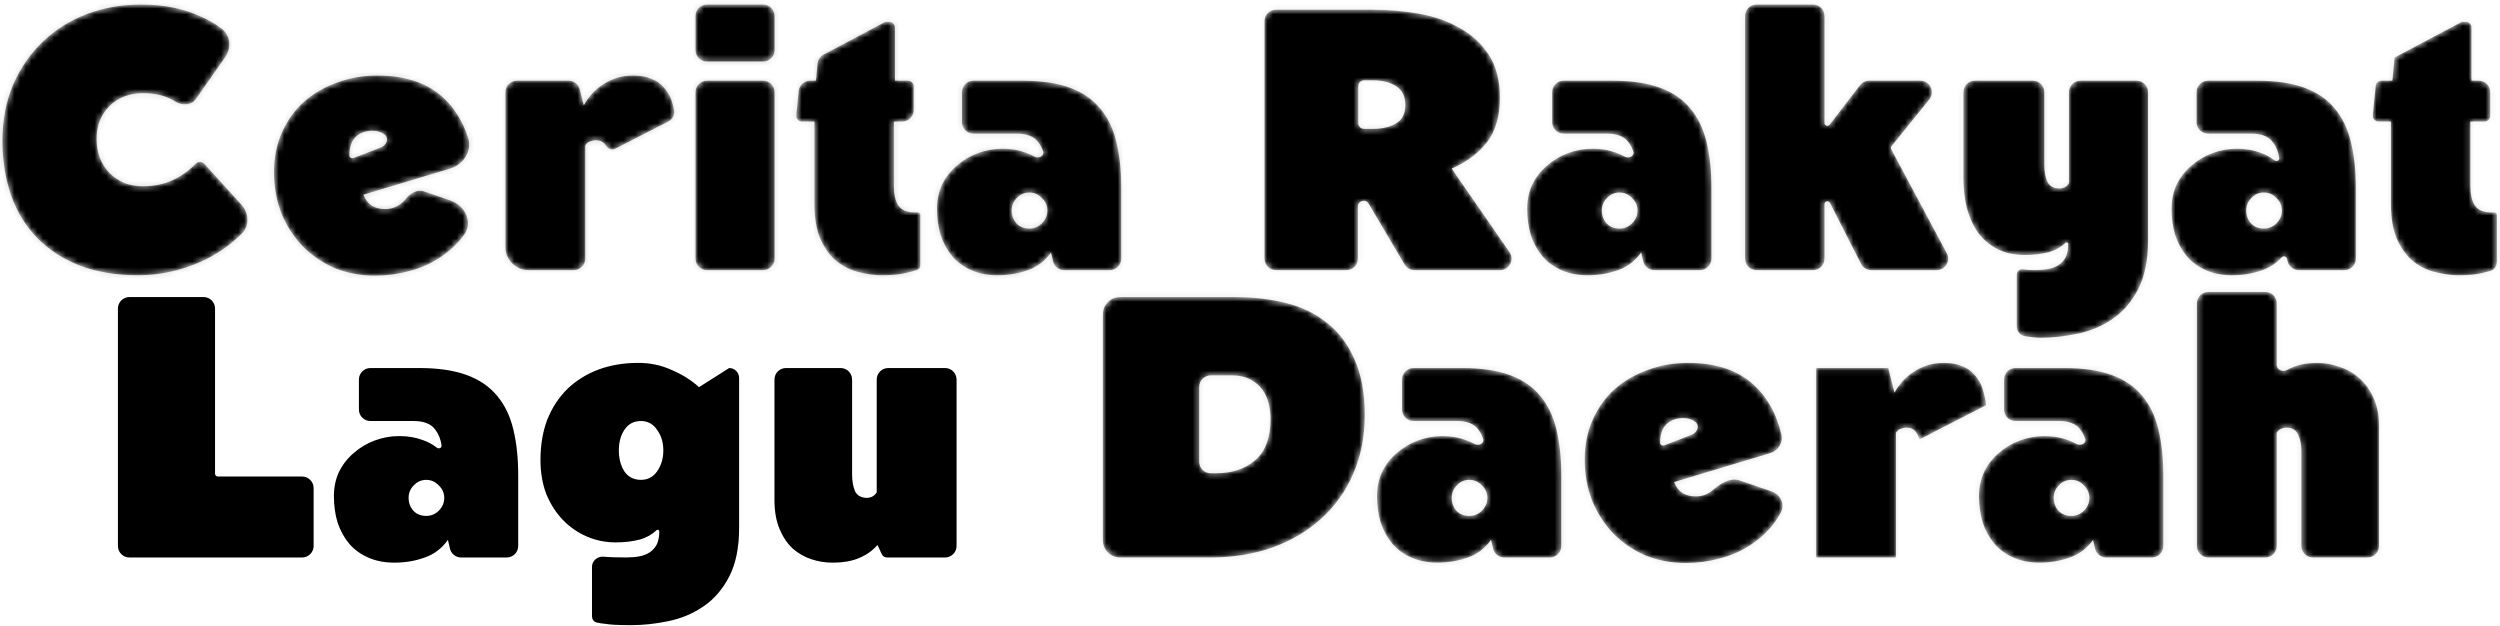 <svg width="435" height="109" viewBox="0 0 435 109" fill="none" xmlns="http://www.w3.org/2000/svg">
<g clip-path="url(#clip0_83_12078)">
<mask id="path-1-inside-1_83_12078" fill="white">
<path d="M42.023 35.631C43.35 37.091 43.438 39.327 42.025 40.704C39.903 42.773 37.556 44.381 34.984 45.528C31.443 47.107 27.795 47.896 24.04 47.896C20.243 47.896 16.872 47.341 13.928 46.232C10.984 45.08 8.51 43.48 6.504 41.432C4.499 39.384 2.984 36.931 1.96 34.072C0.936 31.171 0.424 27.992 0.424 24.536C0.424 20.909 1.043 17.645 2.28 14.744C3.56 11.8 5.288 9.304 7.464 7.256C9.64 5.165 12.179 3.565 15.08 2.456C18.024 1.347 21.16 0.792 24.488 0.792C26.707 0.792 28.67 0.984 30.376 1.368C32.126 1.752 33.662 2.264 34.984 2.904C36.35 3.501 37.523 4.184 38.504 4.952C38.554 4.991 38.603 5.029 38.652 5.068C40.139 6.247 40.283 8.372 39.195 9.926L34.067 17.253C33.306 18.339 31.69 18.396 30.564 17.696C30.226 17.486 29.865 17.291 29.48 17.112C28.2 16.515 26.643 16.216 24.808 16.216C23.656 16.216 22.59 16.408 21.608 16.792C20.627 17.176 19.774 17.731 19.048 18.456C18.366 19.139 17.811 19.971 17.384 20.952C17 21.933 16.808 23 16.808 24.152C16.808 25.347 17 26.456 17.384 27.48C17.768 28.461 18.323 29.336 19.048 30.104C19.774 30.829 20.627 31.405 21.608 31.832C22.59 32.216 23.699 32.408 24.936 32.408C28.458 32.408 31.488 31.109 34.027 28.512C34.448 28.081 35.151 28.067 35.557 28.514L42.023 35.631ZM63.226 33.88C63.568 34.733 64.058 35.373 64.698 35.8C65.381 36.184 66.149 36.376 67.002 36.376C68.112 36.376 69.093 36.013 69.946 35.288C70.193 35.079 70.412 34.853 70.605 34.612C71.365 33.662 72.574 32.888 73.724 33.282L78.312 34.855C80.883 35.736 82.359 38.593 80.783 40.808C80.632 41.02 80.476 41.228 80.314 41.432C79.162 42.84 77.797 44.035 76.218 45.016C74.682 45.997 72.976 46.723 71.098 47.192C69.221 47.704 67.28 47.96 65.274 47.96C62.714 47.96 60.346 47.512 58.17 46.616C56.037 45.677 54.181 44.397 52.602 42.776C51.066 41.155 49.85 39.256 48.954 37.08C48.101 34.861 47.674 32.493 47.674 29.976C47.674 27.416 48.144 25.091 49.082 23C50.021 20.909 51.301 19.139 52.922 17.688C54.586 16.237 56.506 15.128 58.682 14.36C60.858 13.549 63.184 13.144 65.658 13.144C70.565 13.144 74.405 14.445 77.178 17.048C79.116 18.839 80.538 21.144 81.445 23.964C82.197 26.302 80.633 28.64 78.282 29.348L63.226 33.88ZM66.269 25.654C67.29 25.257 67.775 24.008 66.874 23.384V23.384C66.32 22.957 65.637 22.744 64.826 22.744C63.632 22.744 62.65 23.107 61.882 23.832C61.157 24.557 60.794 25.624 60.794 27.032V27.032C60.794 27.441 61.214 27.622 61.595 27.474L66.269 25.654ZM91.948 47C89.739 47 87.948 45.209 87.948 43V16.04C87.948 14.935 88.844 14.04 89.948 14.04H98.937C99.852 14.04 100.65 14.661 100.875 15.548L101.581 18.328C102.477 16.707 103.671 15.448 105.165 14.552C106.658 13.613 108.322 13.144 110.157 13.144C111.437 13.144 112.503 13.336 113.357 13.72C114.253 14.061 114.978 14.573 115.533 15.256C116.13 15.896 116.578 16.664 116.877 17.56C117.042 18.057 117.182 18.581 117.295 19.131C117.464 19.95 117.023 20.758 116.279 21.14L107.016 25.899C106.455 26.188 105.786 25.875 105.441 25.347C105.356 25.217 105.264 25.096 105.165 24.984C104.823 24.6 104.333 24.408 103.693 24.408C103.351 24.408 103.01 24.472 102.669 24.6C102.327 24.728 102.05 24.963 101.837 25.304V45C101.837 46.105 100.941 47 99.837 47H91.948ZM123.017 47C121.912 47 121.017 46.105 121.017 45V16.04C121.017 14.935 121.912 14.04 123.017 14.04H132.777C133.881 14.04 134.777 14.935 134.777 16.04V45C134.777 46.105 133.881 47 132.777 47H123.017ZM123.017 10.712C121.912 10.712 121.017 9.817 121.017 8.712V2.792C121.017 1.687 121.912 0.792 123.017 0.792H132.777C133.881 0.792 134.777 1.687 134.777 2.792V8.712C134.777 9.817 133.881 10.712 132.777 10.712H123.017ZM160.14 46.114C160.14 46.465 159.956 46.794 159.629 46.924C159.19 47.099 158.592 47.273 157.836 47.448C156.726 47.747 155.276 47.896 153.484 47.896C152.246 47.896 150.945 47.725 149.58 47.384C148.214 47.085 146.934 46.488 145.74 45.592C144.588 44.696 143.628 43.437 142.86 41.816C142.092 40.195 141.708 38.061 141.708 35.416V21.144H139.548C138.957 21.144 138.494 20.634 138.553 20.045L138.969 15.843C139.071 14.82 139.931 14.04 140.959 14.04H141.964L142.246 11.081C142.309 10.411 142.706 9.818 143.3 9.503L154.06 3.8H154.724C155.276 3.8 155.724 4.248 155.724 4.8V14.04H157.988C158.54 14.04 158.988 14.488 158.988 15.04V19.144C158.988 20.249 158.092 21.144 156.988 21.144H155.532V32.344C155.532 33.795 155.788 34.925 156.3 35.736C156.854 36.547 157.793 36.952 159.116 36.952C159.286 36.952 159.457 36.952 159.628 36.952V36.952C159.891 36.952 160.14 37.142 160.14 37.405V46.114ZM185.176 47C184.244 47 183.435 46.356 183.227 45.447L182.879 43.928C181.812 45.421 180.468 46.445 178.847 47C177.226 47.597 175.455 47.896 173.535 47.896C171.828 47.896 170.314 47.597 168.991 47C167.711 46.445 166.623 45.656 165.727 44.632C164.831 43.565 164.148 42.328 163.679 40.92C163.252 39.512 163.039 37.976 163.039 36.312C163.039 34.776 163.338 33.368 163.935 32.088C164.575 30.808 165.428 29.72 166.495 28.824C167.562 27.885 168.778 27.16 170.143 26.648C171.508 26.136 172.938 25.88 174.431 25.88C175.924 25.88 177.29 26.115 178.527 26.584C179.02 26.754 179.494 26.969 179.947 27.227C180.721 27.669 181.782 27.163 181.498 26.318C181.309 25.755 181.043 25.246 180.703 24.792C179.978 23.768 178.719 23.256 176.927 23.256H169.391C168.286 23.256 167.391 22.361 167.391 21.256V16.04C167.391 14.935 168.286 14.04 169.391 14.04H177.887C181.172 14.04 183.924 14.445 186.143 15.256C188.362 16.067 190.132 17.283 191.455 18.904C192.778 20.483 193.716 22.445 194.271 24.792C194.826 27.096 195.103 29.741 195.103 32.728V45C195.103 46.105 194.207 47 193.103 47H185.176ZM176.031 36.632C176.031 37.485 176.308 38.232 176.863 38.872C177.418 39.469 178.164 39.768 179.103 39.768C179.956 39.768 180.682 39.469 181.279 38.872C181.919 38.232 182.239 37.485 182.239 36.632C182.239 35.779 181.919 35.053 181.279 34.456C180.682 33.816 179.956 33.496 179.103 33.496C178.25 33.496 177.524 33.816 176.927 34.456C176.33 35.053 176.031 35.779 176.031 36.632Z"/>
</mask>
<path d="M42.023 35.631C43.35 37.091 43.438 39.327 42.025 40.704C39.903 42.773 37.556 44.381 34.984 45.528C31.443 47.107 27.795 47.896 24.04 47.896C20.243 47.896 16.872 47.341 13.928 46.232C10.984 45.08 8.51 43.48 6.504 41.432C4.499 39.384 2.984 36.931 1.96 34.072C0.936 31.171 0.424 27.992 0.424 24.536C0.424 20.909 1.043 17.645 2.28 14.744C3.56 11.8 5.288 9.304 7.464 7.256C9.64 5.165 12.179 3.565 15.08 2.456C18.024 1.347 21.16 0.792 24.488 0.792C26.707 0.792 28.67 0.984 30.376 1.368C32.126 1.752 33.662 2.264 34.984 2.904C36.35 3.501 37.523 4.184 38.504 4.952C38.554 4.991 38.603 5.029 38.652 5.068C40.139 6.247 40.283 8.372 39.195 9.926L34.067 17.253C33.306 18.339 31.69 18.396 30.564 17.696C30.226 17.486 29.865 17.291 29.48 17.112C28.2 16.515 26.643 16.216 24.808 16.216C23.656 16.216 22.59 16.408 21.608 16.792C20.627 17.176 19.774 17.731 19.048 18.456C18.366 19.139 17.811 19.971 17.384 20.952C17 21.933 16.808 23 16.808 24.152C16.808 25.347 17 26.456 17.384 27.48C17.768 28.461 18.323 29.336 19.048 30.104C19.774 30.829 20.627 31.405 21.608 31.832C22.59 32.216 23.699 32.408 24.936 32.408C28.458 32.408 31.488 31.109 34.027 28.512C34.448 28.081 35.151 28.067 35.557 28.514L42.023 35.631ZM63.226 33.88C63.568 34.733 64.058 35.373 64.698 35.8C65.381 36.184 66.149 36.376 67.002 36.376C68.112 36.376 69.093 36.013 69.946 35.288C70.193 35.079 70.412 34.853 70.605 34.612C71.365 33.662 72.574 32.888 73.724 33.282L78.312 34.855C80.883 35.736 82.359 38.593 80.783 40.808C80.632 41.02 80.476 41.228 80.314 41.432C79.162 42.84 77.797 44.035 76.218 45.016C74.682 45.997 72.976 46.723 71.098 47.192C69.221 47.704 67.28 47.96 65.274 47.96C62.714 47.96 60.346 47.512 58.17 46.616C56.037 45.677 54.181 44.397 52.602 42.776C51.066 41.155 49.85 39.256 48.954 37.08C48.101 34.861 47.674 32.493 47.674 29.976C47.674 27.416 48.144 25.091 49.082 23C50.021 20.909 51.301 19.139 52.922 17.688C54.586 16.237 56.506 15.128 58.682 14.36C60.858 13.549 63.184 13.144 65.658 13.144C70.565 13.144 74.405 14.445 77.178 17.048C79.116 18.839 80.538 21.144 81.445 23.964C82.197 26.302 80.633 28.64 78.282 29.348L63.226 33.88ZM66.269 25.654C67.29 25.257 67.775 24.008 66.874 23.384V23.384C66.32 22.957 65.637 22.744 64.826 22.744C63.632 22.744 62.65 23.107 61.882 23.832C61.157 24.557 60.794 25.624 60.794 27.032V27.032C60.794 27.441 61.214 27.622 61.595 27.474L66.269 25.654ZM91.948 47C89.739 47 87.948 45.209 87.948 43V16.04C87.948 14.935 88.844 14.04 89.948 14.04H98.937C99.852 14.04 100.65 14.661 100.875 15.548L101.581 18.328C102.477 16.707 103.671 15.448 105.165 14.552C106.658 13.613 108.322 13.144 110.157 13.144C111.437 13.144 112.503 13.336 113.357 13.72C114.253 14.061 114.978 14.573 115.533 15.256C116.13 15.896 116.578 16.664 116.877 17.56C117.042 18.057 117.182 18.581 117.295 19.131C117.464 19.95 117.023 20.758 116.279 21.14L107.016 25.899C106.455 26.188 105.786 25.875 105.441 25.347C105.356 25.217 105.264 25.096 105.165 24.984C104.823 24.6 104.333 24.408 103.693 24.408C103.351 24.408 103.01 24.472 102.669 24.6C102.327 24.728 102.05 24.963 101.837 25.304V45C101.837 46.105 100.941 47 99.837 47H91.948ZM123.017 47C121.912 47 121.017 46.105 121.017 45V16.04C121.017 14.935 121.912 14.04 123.017 14.04H132.777C133.881 14.04 134.777 14.935 134.777 16.04V45C134.777 46.105 133.881 47 132.777 47H123.017ZM123.017 10.712C121.912 10.712 121.017 9.817 121.017 8.712V2.792C121.017 1.687 121.912 0.792 123.017 0.792H132.777C133.881 0.792 134.777 1.687 134.777 2.792V8.712C134.777 9.817 133.881 10.712 132.777 10.712H123.017ZM160.14 46.114C160.14 46.465 159.956 46.794 159.629 46.924C159.19 47.099 158.592 47.273 157.836 47.448C156.726 47.747 155.276 47.896 153.484 47.896C152.246 47.896 150.945 47.725 149.58 47.384C148.214 47.085 146.934 46.488 145.74 45.592C144.588 44.696 143.628 43.437 142.86 41.816C142.092 40.195 141.708 38.061 141.708 35.416V21.144H139.548C138.957 21.144 138.494 20.634 138.553 20.045L138.969 15.843C139.071 14.82 139.931 14.04 140.959 14.04H141.964L142.246 11.081C142.309 10.411 142.706 9.818 143.3 9.503L154.06 3.8H154.724C155.276 3.8 155.724 4.248 155.724 4.8V14.04H157.988C158.54 14.04 158.988 14.488 158.988 15.04V19.144C158.988 20.249 158.092 21.144 156.988 21.144H155.532V32.344C155.532 33.795 155.788 34.925 156.3 35.736C156.854 36.547 157.793 36.952 159.116 36.952C159.286 36.952 159.457 36.952 159.628 36.952V36.952C159.891 36.952 160.14 37.142 160.14 37.405V46.114ZM185.176 47C184.244 47 183.435 46.356 183.227 45.447L182.879 43.928C181.812 45.421 180.468 46.445 178.847 47C177.226 47.597 175.455 47.896 173.535 47.896C171.828 47.896 170.314 47.597 168.991 47C167.711 46.445 166.623 45.656 165.727 44.632C164.831 43.565 164.148 42.328 163.679 40.92C163.252 39.512 163.039 37.976 163.039 36.312C163.039 34.776 163.338 33.368 163.935 32.088C164.575 30.808 165.428 29.72 166.495 28.824C167.562 27.885 168.778 27.16 170.143 26.648C171.508 26.136 172.938 25.88 174.431 25.88C175.924 25.88 177.29 26.115 178.527 26.584C179.02 26.754 179.494 26.969 179.947 27.227C180.721 27.669 181.782 27.163 181.498 26.318C181.309 25.755 181.043 25.246 180.703 24.792C179.978 23.768 178.719 23.256 176.927 23.256H169.391C168.286 23.256 167.391 22.361 167.391 21.256V16.04C167.391 14.935 168.286 14.04 169.391 14.04H177.887C181.172 14.04 183.924 14.445 186.143 15.256C188.362 16.067 190.132 17.283 191.455 18.904C192.778 20.483 193.716 22.445 194.271 24.792C194.826 27.096 195.103 29.741 195.103 32.728V45C195.103 46.105 194.207 47 193.103 47H185.176ZM176.031 36.632C176.031 37.485 176.308 38.232 176.863 38.872C177.418 39.469 178.164 39.768 179.103 39.768C179.956 39.768 180.682 39.469 181.279 38.872C181.919 38.232 182.239 37.485 182.239 36.632C182.239 35.779 181.919 35.053 181.279 34.456C180.682 33.816 179.956 33.496 179.103 33.496C178.25 33.496 177.524 33.816 176.927 34.456C176.33 35.053 176.031 35.779 176.031 36.632Z" fill="black" stroke="black" stroke-opacity="0.15" stroke-width="2" mask="url(#path-1-inside-1_83_12078)"/>
<mask id="path-2-inside-2_83_12078" fill="white">
<path d="M246.121 47C245.414 47 244.759 46.627 244.399 46.018L238.137 35.427C237.619 34.551 236.276 34.918 236.276 35.936V45C236.276 46.105 235.381 47 234.276 47H222.02C220.915 47 220.02 46.105 220.02 45V3.688C220.02 2.583 220.915 1.688 222.02 1.688H238.836C241.567 1.688 244.255 1.923 246.9 2.392C249.588 2.861 251.956 3.693 254.004 4.888C256.095 6.04 257.78 7.597 259.06 9.56C260.34 11.523 260.98 13.997 260.98 16.984C260.98 20.184 260.255 22.744 258.804 24.664C257.353 26.584 255.284 28.141 252.596 29.336L262.648 43.862C263.566 45.188 262.617 47 261.004 47H246.121ZM238.836 22.424C240.5 22.424 241.865 22.104 242.932 21.464C243.999 20.824 244.532 19.757 244.532 18.264C244.532 16.771 243.999 15.683 242.932 15C241.865 14.317 240.5 13.976 238.836 13.976H237.34C236.788 13.976 236.34 14.424 236.34 14.976V21.424C236.34 21.976 236.788 22.424 237.34 22.424H238.836ZM287.865 47C286.932 47 286.123 46.356 285.915 45.447L285.567 43.928C284.5 45.421 283.156 46.445 281.535 47C279.913 47.597 278.143 47.896 276.223 47.896C274.516 47.896 273.001 47.597 271.679 47C270.399 46.445 269.311 45.656 268.415 44.632C267.519 43.565 266.836 42.328 266.367 40.92C265.94 39.512 265.727 37.976 265.727 36.312C265.727 34.776 266.025 33.368 266.623 32.088C267.263 30.808 268.116 29.72 269.183 28.824C270.249 27.885 271.465 27.16 272.831 26.648C274.196 26.136 275.625 25.88 277.119 25.88C278.612 25.88 279.977 26.115 281.215 26.584C281.709 26.755 282.183 26.969 282.637 27.228C283.41 27.67 284.471 27.164 284.187 26.32C283.997 25.756 283.732 25.247 283.391 24.792C282.665 23.768 281.407 23.256 279.615 23.256H272.079C270.974 23.256 270.079 22.361 270.079 21.256V16.04C270.079 14.935 270.974 14.04 272.079 14.04H280.575C283.86 14.04 286.612 14.445 288.831 15.256C291.049 16.067 292.82 17.283 294.143 18.904C295.465 20.483 296.404 22.445 296.958 24.792C297.513 27.096 297.791 29.741 297.791 32.728V45C297.791 46.105 296.896 47 295.791 47H287.865ZM278.719 36.632C278.719 37.485 278.996 38.232 279.551 38.872C280.105 39.469 280.852 39.768 281.791 39.768C282.644 39.768 283.369 39.469 283.967 38.872C284.607 38.232 284.927 37.485 284.927 36.632C284.927 35.779 284.607 35.053 283.967 34.456C283.369 33.816 282.644 33.496 281.791 33.496C280.937 33.496 280.212 33.816 279.615 34.456C279.017 35.053 278.719 35.779 278.719 36.632ZM325.601 47C324.849 47 324.16 46.578 323.819 45.908L318.409 35.288C318.17 34.82 317.463 34.989 317.463 35.515V45C317.463 46.105 316.568 47 315.463 47H305.639C304.534 47 303.639 46.105 303.639 45V2.792C303.639 1.687 304.534 0.792 305.639 0.792H315.463C316.568 0.792 317.463 1.687 317.463 2.792V21.4C317.463 21.878 318.069 22.084 318.36 21.705L323.647 14.822C324.025 14.329 324.611 14.04 325.233 14.04H334.141C335.822 14.04 336.753 15.989 335.697 17.297L329.127 25.43C329.001 25.587 328.981 25.803 329.075 25.98L338.738 44.057C339.45 45.389 338.485 47 336.974 47H325.601ZM350.915 47.796C350.915 47.197 351.479 46.755 352.067 46.872V46.872C352.536 46.957 353.219 47 354.115 47C354.925 47 355.672 46.936 356.355 46.808C357.08 46.68 357.699 46.445 358.211 46.104C358.723 45.763 359.128 45.315 359.427 44.76C359.725 44.163 359.875 43.395 359.875 42.456V42.456C359.875 42.212 359.565 42.091 359.387 42.259C358.585 43.012 357.638 43.547 356.547 43.864C355.224 44.205 353.816 44.376 352.323 44.376C350.445 44.376 348.824 44.013 347.459 43.288C346.093 42.563 344.984 41.603 344.131 40.408C343.277 39.171 342.637 37.741 342.211 36.12C341.827 34.499 341.635 32.813 341.635 31.064V16.04C341.635 14.935 342.53 14.04 343.635 14.04H353.715C354.82 14.04 355.715 14.935 355.715 16.04V28.696C355.715 29.805 355.885 30.765 356.227 31.576C356.611 32.387 357.315 32.792 358.339 32.792C358.637 32.792 358.936 32.728 359.235 32.6C359.576 32.429 359.832 32.173 360.003 31.832V16.04C360.003 14.935 360.898 14.04 362.003 14.04H371.763C372.868 14.04 373.763 14.935 373.763 16.04V41.816C373.763 45.272 373.187 48.109 372.035 50.328C370.883 52.547 369.389 54.275 367.555 55.512C365.763 56.749 363.736 57.603 361.475 58.072C359.256 58.541 357.08 58.776 354.947 58.776C354.435 58.776 353.773 58.712 352.963 58.584C352.727 58.558 352.498 58.525 352.278 58.487C351.445 58.342 350.915 57.572 350.915 56.727V47.796ZM399.99 47C399.057 47 398.248 46.356 398.04 45.447L397.94 45.011C397.844 44.591 397.285 44.474 396.996 44.793C396.058 45.824 394.946 46.56 393.66 47C392.038 47.597 390.268 47.896 388.348 47.896C386.641 47.896 385.126 47.597 383.804 47C382.524 46.445 381.436 45.656 380.54 44.632C379.644 43.565 378.961 42.328 378.492 40.92C378.065 39.512 377.852 37.976 377.852 36.312C377.852 34.776 378.15 33.368 378.748 32.088C379.388 30.808 380.241 29.72 381.308 28.824C382.374 27.885 383.59 27.16 384.956 26.648C386.321 26.136 387.75 25.88 389.244 25.88C390.737 25.88 392.102 26.115 393.34 26.584C394.211 26.885 395.019 27.323 395.764 27.898C396.116 28.171 396.649 27.934 396.586 27.493C396.436 26.444 396.079 25.543 395.516 24.792C394.79 23.768 393.532 23.256 391.74 23.256H384.204C383.099 23.256 382.204 22.361 382.204 21.256V16.04C382.204 14.935 383.099 14.04 384.204 14.04H392.7C395.985 14.04 398.737 14.445 400.956 15.256C403.174 16.067 404.945 17.283 406.268 18.904C407.59 20.483 408.529 22.445 409.083 24.792C409.638 27.096 409.916 29.741 409.916 32.728V45C409.916 46.105 409.021 47 407.916 47H399.99ZM390.844 36.632C390.844 37.485 391.121 38.232 391.676 38.872C392.23 39.469 392.977 39.768 393.916 39.768C394.769 39.768 395.494 39.469 396.092 38.872C396.732 38.232 397.052 37.485 397.052 36.632C397.052 35.779 396.732 35.053 396.092 34.456C395.494 33.816 394.769 33.496 393.916 33.496C393.062 33.496 392.337 33.816 391.74 34.456C391.142 35.053 390.844 35.779 390.844 36.632ZM434.452 45.547C434.452 46.25 434.078 46.901 433.407 47.112C433.053 47.224 432.633 47.336 432.148 47.448C431.039 47.747 429.588 47.896 427.796 47.896C426.559 47.896 425.257 47.725 423.892 47.384C422.527 47.085 421.247 46.488 420.052 45.592C418.9 44.696 417.94 43.437 417.172 41.816C416.404 40.195 416.02 38.061 416.02 35.416V21.144H413.86C413.269 21.144 412.807 20.634 412.865 20.045L413.371 14.941C413.421 14.43 413.852 14.04 414.366 14.04H416.276L416.66 10.008L428.372 3.8H429.036C429.588 3.8 430.036 4.248 430.036 4.8V14.04H431.3C432.405 14.04 433.3 14.935 433.3 16.04V20.144C433.3 20.696 432.852 21.144 432.3 21.144H429.844V32.344C429.844 33.795 430.1 34.925 430.612 35.736C431.167 36.547 432.105 36.952 433.428 36.952C433.599 36.952 433.769 36.952 433.94 36.952V36.952C434.203 36.952 434.452 37.142 434.452 37.405V45.547Z"/>
</mask>
<path d="M246.121 47C245.414 47 244.759 46.627 244.399 46.018L238.137 35.427C237.619 34.551 236.276 34.918 236.276 35.936V45C236.276 46.105 235.381 47 234.276 47H222.02C220.915 47 220.02 46.105 220.02 45V3.688C220.02 2.583 220.915 1.688 222.02 1.688H238.836C241.567 1.688 244.255 1.923 246.9 2.392C249.588 2.861 251.956 3.693 254.004 4.888C256.095 6.04 257.78 7.597 259.06 9.56C260.34 11.523 260.98 13.997 260.98 16.984C260.98 20.184 260.255 22.744 258.804 24.664C257.353 26.584 255.284 28.141 252.596 29.336L262.648 43.862C263.566 45.188 262.617 47 261.004 47H246.121ZM238.836 22.424C240.5 22.424 241.865 22.104 242.932 21.464C243.999 20.824 244.532 19.757 244.532 18.264C244.532 16.771 243.999 15.683 242.932 15C241.865 14.317 240.5 13.976 238.836 13.976H237.34C236.788 13.976 236.34 14.424 236.34 14.976V21.424C236.34 21.976 236.788 22.424 237.34 22.424H238.836ZM287.865 47C286.932 47 286.123 46.356 285.915 45.447L285.567 43.928C284.5 45.421 283.156 46.445 281.535 47C279.913 47.597 278.143 47.896 276.223 47.896C274.516 47.896 273.001 47.597 271.679 47C270.399 46.445 269.311 45.656 268.415 44.632C267.519 43.565 266.836 42.328 266.367 40.92C265.94 39.512 265.727 37.976 265.727 36.312C265.727 34.776 266.025 33.368 266.623 32.088C267.263 30.808 268.116 29.72 269.183 28.824C270.249 27.885 271.465 27.16 272.831 26.648C274.196 26.136 275.625 25.88 277.119 25.88C278.612 25.88 279.977 26.115 281.215 26.584C281.709 26.755 282.183 26.969 282.637 27.228C283.41 27.67 284.471 27.164 284.187 26.32C283.997 25.756 283.732 25.247 283.391 24.792C282.665 23.768 281.407 23.256 279.615 23.256H272.079C270.974 23.256 270.079 22.361 270.079 21.256V16.04C270.079 14.935 270.974 14.04 272.079 14.04H280.575C283.86 14.04 286.612 14.445 288.831 15.256C291.049 16.067 292.82 17.283 294.143 18.904C295.465 20.483 296.404 22.445 296.958 24.792C297.513 27.096 297.791 29.741 297.791 32.728V45C297.791 46.105 296.896 47 295.791 47H287.865ZM278.719 36.632C278.719 37.485 278.996 38.232 279.551 38.872C280.105 39.469 280.852 39.768 281.791 39.768C282.644 39.768 283.369 39.469 283.967 38.872C284.607 38.232 284.927 37.485 284.927 36.632C284.927 35.779 284.607 35.053 283.967 34.456C283.369 33.816 282.644 33.496 281.791 33.496C280.937 33.496 280.212 33.816 279.615 34.456C279.017 35.053 278.719 35.779 278.719 36.632ZM325.601 47C324.849 47 324.16 46.578 323.819 45.908L318.409 35.288C318.17 34.82 317.463 34.989 317.463 35.515V45C317.463 46.105 316.568 47 315.463 47H305.639C304.534 47 303.639 46.105 303.639 45V2.792C303.639 1.687 304.534 0.792 305.639 0.792H315.463C316.568 0.792 317.463 1.687 317.463 2.792V21.4C317.463 21.878 318.069 22.084 318.36 21.705L323.647 14.822C324.025 14.329 324.611 14.04 325.233 14.04H334.141C335.822 14.04 336.753 15.989 335.697 17.297L329.127 25.43C329.001 25.587 328.981 25.803 329.075 25.98L338.738 44.057C339.45 45.389 338.485 47 336.974 47H325.601ZM350.915 47.796C350.915 47.197 351.479 46.755 352.067 46.872V46.872C352.536 46.957 353.219 47 354.115 47C354.925 47 355.672 46.936 356.355 46.808C357.08 46.68 357.699 46.445 358.211 46.104C358.723 45.763 359.128 45.315 359.427 44.76C359.725 44.163 359.875 43.395 359.875 42.456V42.456C359.875 42.212 359.565 42.091 359.387 42.259C358.585 43.012 357.638 43.547 356.547 43.864C355.224 44.205 353.816 44.376 352.323 44.376C350.445 44.376 348.824 44.013 347.459 43.288C346.093 42.563 344.984 41.603 344.131 40.408C343.277 39.171 342.637 37.741 342.211 36.12C341.827 34.499 341.635 32.813 341.635 31.064V16.04C341.635 14.935 342.53 14.04 343.635 14.04H353.715C354.82 14.04 355.715 14.935 355.715 16.04V28.696C355.715 29.805 355.885 30.765 356.227 31.576C356.611 32.387 357.315 32.792 358.339 32.792C358.637 32.792 358.936 32.728 359.235 32.6C359.576 32.429 359.832 32.173 360.003 31.832V16.04C360.003 14.935 360.898 14.04 362.003 14.04H371.763C372.868 14.04 373.763 14.935 373.763 16.04V41.816C373.763 45.272 373.187 48.109 372.035 50.328C370.883 52.547 369.389 54.275 367.555 55.512C365.763 56.749 363.736 57.603 361.475 58.072C359.256 58.541 357.08 58.776 354.947 58.776C354.435 58.776 353.773 58.712 352.963 58.584C352.727 58.558 352.498 58.525 352.278 58.487C351.445 58.342 350.915 57.572 350.915 56.727V47.796ZM399.99 47C399.057 47 398.248 46.356 398.04 45.447L397.94 45.011C397.844 44.591 397.285 44.474 396.996 44.793C396.058 45.824 394.946 46.56 393.66 47C392.038 47.597 390.268 47.896 388.348 47.896C386.641 47.896 385.126 47.597 383.804 47C382.524 46.445 381.436 45.656 380.54 44.632C379.644 43.565 378.961 42.328 378.492 40.92C378.065 39.512 377.852 37.976 377.852 36.312C377.852 34.776 378.15 33.368 378.748 32.088C379.388 30.808 380.241 29.72 381.308 28.824C382.374 27.885 383.59 27.16 384.956 26.648C386.321 26.136 387.75 25.88 389.244 25.88C390.737 25.88 392.102 26.115 393.34 26.584C394.211 26.885 395.019 27.323 395.764 27.898C396.116 28.171 396.649 27.934 396.586 27.493C396.436 26.444 396.079 25.543 395.516 24.792C394.79 23.768 393.532 23.256 391.74 23.256H384.204C383.099 23.256 382.204 22.361 382.204 21.256V16.04C382.204 14.935 383.099 14.04 384.204 14.04H392.7C395.985 14.04 398.737 14.445 400.956 15.256C403.174 16.067 404.945 17.283 406.268 18.904C407.59 20.483 408.529 22.445 409.083 24.792C409.638 27.096 409.916 29.741 409.916 32.728V45C409.916 46.105 409.021 47 407.916 47H399.99ZM390.844 36.632C390.844 37.485 391.121 38.232 391.676 38.872C392.23 39.469 392.977 39.768 393.916 39.768C394.769 39.768 395.494 39.469 396.092 38.872C396.732 38.232 397.052 37.485 397.052 36.632C397.052 35.779 396.732 35.053 396.092 34.456C395.494 33.816 394.769 33.496 393.916 33.496C393.062 33.496 392.337 33.816 391.74 34.456C391.142 35.053 390.844 35.779 390.844 36.632ZM434.452 45.547C434.452 46.25 434.078 46.901 433.407 47.112C433.053 47.224 432.633 47.336 432.148 47.448C431.039 47.747 429.588 47.896 427.796 47.896C426.559 47.896 425.257 47.725 423.892 47.384C422.527 47.085 421.247 46.488 420.052 45.592C418.9 44.696 417.94 43.437 417.172 41.816C416.404 40.195 416.02 38.061 416.02 35.416V21.144H413.86C413.269 21.144 412.807 20.634 412.865 20.045L413.371 14.941C413.421 14.43 413.852 14.04 414.366 14.04H416.276L416.66 10.008L428.372 3.8H429.036C429.588 3.8 430.036 4.248 430.036 4.8V14.04H431.3C432.405 14.04 433.3 14.935 433.3 16.04V20.144C433.3 20.696 432.852 21.144 432.3 21.144H429.844V32.344C429.844 33.795 430.1 34.925 430.612 35.736C431.167 36.547 432.105 36.952 433.428 36.952C433.599 36.952 433.769 36.952 433.94 36.952V36.952C434.203 36.952 434.452 37.142 434.452 37.405V45.547Z" fill="black" stroke="black" stroke-opacity="0.1" stroke-width="2" mask="url(#path-2-inside-2_83_12078)"/>
<path d="M22.52 97C21.416 97 20.52 96.105 20.52 95V53.688C20.52 52.583 21.416 51.688 22.52 51.688H35.416C36.521 51.688 37.416 52.583 37.416 53.688V82.42C37.416 82.696 37.64 82.92 37.916 82.92H52.568C53.673 82.92 54.568 83.815 54.568 84.92V95C54.568 96.105 53.673 97 52.568 97H22.52ZM80.239 97C79.307 97 78.498 96.356 78.29 95.447L77.942 93.928C76.875 95.421 75.531 96.445 73.909 97C72.288 97.597 70.517 97.896 68.597 97.896C66.891 97.896 65.376 97.597 64.053 97C62.773 96.445 61.685 95.656 60.789 94.632C59.894 93.565 59.211 92.328 58.742 90.92C58.315 89.512 58.102 87.976 58.102 86.312C58.102 84.776 58.4 83.368 58.998 82.088C59.638 80.808 60.491 79.72 61.557 78.824C62.624 77.885 63.84 77.16 65.206 76.648C66.571 76.136 68 75.88 69.493 75.88C70.987 75.88 72.352 76.115 73.59 76.584C74.461 76.884 75.269 77.322 76.013 77.898C76.365 78.17 76.899 77.933 76.836 77.493C76.686 76.443 76.329 75.543 75.766 74.792C75.04 73.768 73.781 73.256 71.99 73.256H64.454C63.349 73.256 62.453 72.361 62.453 71.256V66.04C62.453 64.935 63.349 64.04 64.454 64.04H72.95C76.235 64.04 78.987 64.445 81.206 65.256C83.424 66.067 85.195 67.283 86.517 68.904C87.84 70.483 88.779 72.445 89.334 74.792C89.888 77.096 90.165 79.741 90.165 82.728V95C90.165 96.105 89.27 97 88.165 97H80.239ZM71.094 86.632C71.094 87.485 71.371 88.232 71.925 88.872C72.48 89.469 73.227 89.768 74.165 89.768C75.019 89.768 75.744 89.469 76.341 88.872C76.981 88.232 77.302 87.485 77.302 86.632C77.302 85.779 76.981 85.053 76.341 84.456C75.744 83.816 75.019 83.496 74.165 83.496C73.312 83.496 72.587 83.816 71.99 84.456C71.392 85.053 71.094 85.779 71.094 86.632ZM103.005 98.618C103.005 97.59 103.966 96.779 104.989 96.872V96.872C105.97 96.957 107.314 97 109.021 97C109.832 97 110.578 96.936 111.261 96.808C111.944 96.68 112.541 96.445 113.053 96.104C113.565 95.763 113.97 95.315 114.269 94.76C114.568 94.163 114.717 93.395 114.717 92.456V92.456C114.717 92.212 114.407 92.091 114.229 92.259C113.428 93.012 112.481 93.547 111.389 93.864C110.066 94.205 108.658 94.376 107.165 94.376C105.373 94.376 103.688 94.035 102.109 93.352C100.53 92.669 99.144 91.709 97.949 90.472C96.754 89.235 95.794 87.741 95.069 85.992C94.386 84.2 94.045 82.216 94.045 80.04C94.045 77.395 94.45 75.027 95.261 72.936C96.114 70.845 97.288 69.075 98.781 67.624C100.317 66.173 102.109 65.064 104.157 64.296C106.248 63.528 108.552 63.144 111.069 63.144C113.117 63.144 115.037 63.549 116.829 64.36C118.664 65.128 120.264 66.131 121.629 67.368L126.877 64.04V64.04C127.831 64.04 128.605 64.814 128.605 65.768V91.816C128.605 95.272 128.029 98.109 126.877 100.328C125.725 102.547 124.232 104.275 122.397 105.512C120.605 106.749 118.578 107.603 116.317 108.072C114.098 108.541 111.922 108.776 109.789 108.776C108.637 108.776 107.698 108.755 106.973 108.712C106.248 108.669 105.629 108.605 105.117 108.52C104.648 108.477 104.242 108.413 103.901 108.328V108.328C103.364 108.251 103.005 107.762 103.005 107.219V98.618ZM111.517 83.496C112.712 83.496 113.65 83.005 114.333 82.024C115.058 81 115.421 79.784 115.421 78.376C115.421 76.968 115.058 75.773 114.333 74.792C113.65 73.768 112.712 73.256 111.517 73.256C110.28 73.256 109.32 73.768 108.637 74.792C107.997 75.773 107.677 76.968 107.677 78.376C107.677 79.784 107.997 81 108.637 82.024C109.32 83.005 110.28 83.496 111.517 83.496ZM154.339 97C153.951 97 153.599 96.776 153.434 96.426L152.68 94.824C151.826 95.805 150.781 96.552 149.544 97.064C148.306 97.619 146.728 97.896 144.808 97.896C143.613 97.896 142.418 97.704 141.224 97.32C140.029 96.936 138.941 96.317 137.96 95.464C137.021 94.611 136.253 93.48 135.656 92.072C135.058 90.664 134.76 88.957 134.76 86.952V66.04C134.76 64.935 135.655 64.04 136.76 64.04H146.264C147.369 64.04 148.264 64.935 148.264 66.04V82.6C148.264 83.709 148.434 84.669 148.776 85.48C149.16 86.248 149.864 86.632 150.888 86.632C151.144 86.632 151.421 86.568 151.72 86.44C152.061 86.269 152.338 86.013 152.552 85.672V66.04C152.552 64.935 153.447 64.04 154.552 64.04H164.44C165.545 64.04 166.44 64.935 166.44 66.04V95C166.44 96.105 165.545 97 164.44 97H154.339Z" fill="black"/>
<path d="M78.429 93.816L78.181 92.733L77.535 93.637C76.524 95.052 75.263 96.008 73.748 96.527L73.748 96.527L73.737 96.531C72.177 97.106 70.465 97.396 68.597 97.396C66.949 97.396 65.507 97.108 64.259 96.544L64.259 96.544L64.252 96.541C63.04 96.016 62.014 95.271 61.169 94.306C60.319 93.294 59.668 92.116 59.218 90.768C58.809 89.415 58.602 87.93 58.602 86.312C58.602 84.845 58.886 83.512 59.448 82.305C60.058 81.088 60.868 80.056 61.879 79.207L61.879 79.207L61.888 79.199C62.908 78.302 64.071 77.607 65.381 77.116C66.689 76.626 68.059 76.38 69.493 76.38C70.934 76.38 72.238 76.606 73.412 77.052L73.419 77.054L73.427 77.057C74.245 77.339 75.005 77.751 75.707 78.293C76.041 78.552 76.465 78.57 76.794 78.415C77.135 78.253 77.397 77.887 77.331 77.422C77.17 76.302 76.787 75.323 76.17 74.497C75.314 73.294 73.867 72.756 71.99 72.756H64.454C63.625 72.756 62.953 72.084 62.953 71.256V66.04C62.953 65.212 63.625 64.54 64.454 64.54H72.95C76.198 64.54 78.887 64.941 81.034 65.726C83.179 66.51 84.871 67.677 86.13 69.22L86.134 69.225C87.399 70.735 88.307 72.623 88.847 74.907L88.847 74.909C89.391 77.166 89.665 79.771 89.665 82.728V95C89.665 95.828 88.994 96.5 88.165 96.5H80.239C79.54 96.5 78.933 96.017 78.777 95.335L78.429 93.816ZM71.548 89.2L71.553 89.206L71.559 89.212C72.223 89.927 73.111 90.268 74.165 90.268C75.15 90.268 76.003 89.918 76.695 89.225C77.422 88.498 77.802 87.627 77.802 86.632C77.802 85.642 77.425 84.789 76.695 84.102C76.008 83.372 75.156 82.996 74.165 82.996C73.172 82.996 72.318 83.374 71.63 84.109C70.942 84.799 70.594 85.65 70.594 86.632C70.594 87.605 70.913 88.468 71.548 89.2ZM114.709 94.997L114.713 94.991L114.716 94.984C115.061 94.294 115.217 93.443 115.217 92.456C115.217 92.097 114.982 91.841 114.724 91.738C114.469 91.637 114.135 91.66 113.886 91.894C113.146 92.59 112.273 93.086 111.257 93.382C109.98 93.71 108.617 93.876 107.165 93.876C105.438 93.876 103.821 93.547 102.307 92.893C100.789 92.237 99.458 91.314 98.309 90.125C97.163 88.938 96.237 87.501 95.534 85.807C94.877 84.081 94.545 82.16 94.545 80.04C94.545 77.447 94.942 75.144 95.726 73.121C96.554 71.091 97.689 69.382 99.127 67.985C100.612 66.583 102.345 65.51 104.331 64.765C106.36 64.02 108.604 63.644 111.069 63.644C113.049 63.644 114.898 64.035 116.623 64.816L116.629 64.819L116.636 64.821C118.423 65.569 119.974 66.542 121.293 67.738L121.575 67.994L121.897 67.79L127.011 64.547C127.626 64.614 128.105 65.135 128.105 65.768V91.816C128.105 95.221 127.537 97.972 126.433 100.098L126.877 100.328L126.433 100.098C125.315 102.252 123.875 103.913 122.118 105.097L122.113 105.101C120.379 106.297 118.415 107.126 116.215 107.582L116.214 107.583C114.026 108.045 111.885 108.276 109.789 108.276C108.642 108.276 107.714 108.255 107.003 108.213C106.289 108.171 105.688 108.108 105.199 108.027L105.181 108.024L105.163 108.022C104.711 107.981 104.331 107.92 104.022 107.843L103.901 108.328L103.972 107.833C103.722 107.797 103.505 107.557 103.505 107.219V98.618C103.505 97.909 104.189 97.301 104.944 97.37L104.989 96.872L104.946 97.37C105.948 97.457 107.308 97.5 109.021 97.5C109.858 97.5 110.635 97.434 111.353 97.299C112.094 97.161 112.756 96.903 113.33 96.52C113.912 96.132 114.372 95.622 114.709 94.997ZM108.221 74.514L108.218 74.519C107.515 75.597 107.177 76.891 107.177 78.376C107.177 79.862 107.516 81.173 108.213 82.289L108.22 82.299L108.227 82.31C109.007 83.431 110.123 83.996 111.517 83.996C112.875 83.996 113.966 83.425 114.743 82.311C115.533 81.193 115.921 79.874 115.921 78.376C115.921 76.882 115.535 75.583 114.742 74.504C113.97 73.353 112.881 72.756 111.517 72.756C110.114 72.756 108.997 73.351 108.221 74.514ZM153.132 94.611L152.806 93.918L152.303 94.496C151.501 95.417 150.52 96.119 149.353 96.602L149.346 96.605L149.34 96.608C148.187 97.124 146.685 97.396 144.808 97.396C143.667 97.396 142.524 97.213 141.377 96.844L141.377 96.844C140.25 96.482 139.223 95.899 138.292 95.09C137.418 94.295 136.69 93.23 136.116 91.877L136.116 91.876C135.551 90.546 135.26 88.91 135.26 86.952V66.04C135.26 65.212 135.932 64.54 136.76 64.54H146.264C147.092 64.54 147.764 65.212 147.764 66.04V82.6C147.764 83.759 147.941 84.788 148.315 85.674L148.322 85.689L148.329 85.704C148.563 86.172 148.905 86.538 149.353 86.783C149.796 87.025 150.315 87.132 150.888 87.132C151.227 87.132 151.572 87.047 151.917 86.9L151.93 86.894L151.944 86.887C152.372 86.673 152.716 86.352 152.976 85.938L153.052 85.816V85.672V66.04C153.052 65.212 153.724 64.54 154.552 64.54H164.44C165.268 64.54 165.94 65.212 165.94 66.04V95C165.94 95.828 165.268 96.5 164.44 96.5H154.339C154.145 96.5 153.969 96.388 153.886 96.213L153.132 94.611ZM21.02 95V53.688C21.02 52.86 21.692 52.188 22.52 52.188H35.416C36.244 52.188 36.916 52.86 36.916 53.688V82.42C36.916 82.972 37.364 83.42 37.916 83.42H52.568C53.396 83.42 54.068 84.092 54.068 84.92V95C54.068 95.828 53.396 96.5 52.568 96.5H22.52C21.692 96.5 21.02 95.828 21.02 95Z" stroke="black" stroke-opacity="0.1"/>
<mask id="path-5-inside-3_83_12078" fill="white">
<path d="M194.895 97C193.238 97 191.895 95.657 191.895 94V54.688C191.895 53.031 193.238 51.688 194.895 51.688H214.871C218.028 51.688 220.972 52.029 223.703 52.712C226.476 53.395 228.866 54.547 230.871 56.168C232.919 57.747 234.519 59.859 235.671 62.504C236.866 65.107 237.463 68.349 237.463 72.232C237.463 76.029 236.78 79.464 235.415 82.536C234.092 85.565 232.236 88.147 229.847 90.28C227.5 92.413 224.684 94.077 221.399 95.272C218.114 96.424 214.53 97 210.647 97H194.895ZM211.607 82.344C214.423 82.344 216.706 81.576 218.455 80.04C220.204 78.504 221.079 76.115 221.079 72.872C221.079 72.019 220.972 71.144 220.759 70.248C220.546 69.352 220.183 68.541 219.671 67.816C219.159 67.091 218.455 66.493 217.559 66.024C216.706 65.555 215.618 65.32 214.295 65.32H210.663C209.558 65.32 208.663 66.215 208.663 67.32V80.344C208.663 81.449 209.558 82.344 210.663 82.344H211.607ZM261.74 97C260.807 97 259.998 96.356 259.79 95.447L259.442 93.928C258.375 95.421 257.031 96.445 255.41 97C253.788 97.597 252.018 97.896 250.098 97.896C248.391 97.896 246.876 97.597 245.554 97C244.274 96.445 243.186 95.656 242.29 94.632C241.394 93.565 240.711 92.328 240.242 90.92C239.815 89.512 239.602 87.976 239.602 86.312C239.602 84.776 239.9 83.368 240.498 82.088C241.138 80.808 241.991 79.72 243.058 78.824C244.124 77.885 245.34 77.16 246.706 76.648C248.071 76.136 249.5 75.88 250.994 75.88C252.487 75.88 253.852 76.115 255.09 76.584C255.584 76.754 256.058 76.969 256.512 77.228C257.285 77.67 258.346 77.164 258.062 76.32C257.872 75.756 257.607 75.247 257.266 74.792C256.54 73.768 255.282 73.256 253.49 73.256H245.954C244.849 73.256 243.954 72.361 243.954 71.256V66.04C243.954 64.935 244.849 64.04 245.954 64.04H254.45C257.735 64.04 260.487 64.445 262.706 65.256C264.924 66.067 266.695 67.283 268.018 68.904C269.34 70.483 270.279 72.445 270.833 74.792C271.388 77.096 271.666 79.741 271.666 82.728V95C271.666 96.105 270.771 97 269.666 97H261.74ZM252.594 86.632C252.594 87.485 252.871 88.232 253.426 88.872C253.98 89.469 254.727 89.768 255.666 89.768C256.519 89.768 257.244 89.469 257.842 88.872C258.482 88.232 258.802 87.485 258.802 86.632C258.802 85.779 258.482 85.053 257.842 84.456C257.244 83.816 256.519 83.496 255.666 83.496C254.812 83.496 254.087 83.816 253.49 84.456C252.892 85.053 252.594 85.779 252.594 86.632ZM291.289 83.88C291.63 84.733 292.121 85.373 292.761 85.8C293.444 86.184 294.212 86.376 295.065 86.376C296.174 86.376 297.156 86.013 298.009 85.288V85.288C299.316 84.177 301.059 83.033 302.681 83.589L308.226 85.489C309.768 86.017 310.636 87.703 309.872 89.144C309.44 89.958 308.942 90.721 308.377 91.432C307.225 92.84 305.86 94.035 304.281 95.016C302.745 95.997 301.038 96.723 299.161 97.192C297.284 97.704 295.342 97.96 293.337 97.96C290.777 97.96 288.409 97.512 286.233 96.616C284.1 95.677 282.244 94.397 280.665 92.776C279.129 91.155 277.913 89.256 277.017 87.08C276.164 84.861 275.737 82.493 275.737 79.976C275.737 77.416 276.206 75.091 277.145 73C278.084 70.909 279.364 69.139 280.985 67.688C282.649 66.237 284.569 65.128 286.745 64.36C288.921 63.549 291.246 63.144 293.721 63.144C298.628 63.144 302.468 64.445 305.241 67.048C307.542 69.174 309.116 72.027 309.964 75.606C310.304 77.04 309.388 78.432 307.977 78.857L291.289 83.88ZM294.331 75.654C295.352 75.257 295.838 74.007 294.937 73.384V73.384C294.382 72.957 293.7 72.744 292.889 72.744C291.694 72.744 290.713 73.107 289.945 73.832C289.22 74.557 288.857 75.624 288.857 77.032V77.032C288.857 77.441 289.277 77.622 289.657 77.474L294.331 75.654ZM316.011 97V64.04H328.555L329.643 68.328C330.539 66.707 331.734 65.448 333.227 64.552C334.72 63.613 336.384 63.144 338.219 63.144C339.499 63.144 340.566 63.336 341.419 63.72C342.315 64.061 343.04 64.573 343.595 65.256C344.192 65.896 344.64 66.664 344.939 67.56C345.238 68.456 345.451 69.437 345.579 70.504L333.995 76.456C333.824 75.859 333.568 75.368 333.227 74.984C332.886 74.6 332.395 74.408 331.755 74.408C331.414 74.408 331.072 74.472 330.731 74.6C330.39 74.728 330.112 74.963 329.899 75.304V97H316.011ZM366.49 97C365.557 97 364.748 96.356 364.54 95.447L364.192 93.928C363.125 95.421 361.781 96.445 360.16 97C358.538 97.597 356.768 97.896 354.848 97.896C353.141 97.896 351.626 97.597 350.304 97C349.024 96.445 347.936 95.656 347.04 94.632C346.144 93.565 345.461 92.328 344.992 90.92C344.565 89.512 344.352 87.976 344.352 86.312C344.352 84.776 344.65 83.368 345.248 82.088C345.888 80.808 346.741 79.72 347.808 78.824C348.874 77.885 350.09 77.16 351.456 76.648C352.821 76.136 354.25 75.88 355.744 75.88C357.237 75.88 358.602 76.115 359.84 76.584C360.334 76.754 360.808 76.969 361.262 77.228C362.035 77.67 363.096 77.164 362.812 76.32C362.622 75.756 362.357 75.247 362.016 74.792C361.29 73.768 360.032 73.256 358.24 73.256H350.704C349.599 73.256 348.704 72.361 348.704 71.256V66.04C348.704 64.935 349.599 64.04 350.704 64.04H359.2C362.485 64.04 365.237 64.445 367.456 65.256C369.674 66.067 371.445 67.283 372.768 68.904C374.09 70.483 375.029 72.445 375.583 74.792C376.138 77.096 376.416 79.741 376.416 82.728V95C376.416 96.105 375.521 97 374.416 97H366.49ZM357.344 86.632C357.344 87.485 357.621 88.232 358.176 88.872C358.73 89.469 359.477 89.768 360.416 89.768C361.269 89.768 361.994 89.469 362.592 88.872C363.232 88.232 363.552 87.485 363.552 86.632C363.552 85.779 363.232 85.053 362.592 84.456C361.994 83.816 361.269 83.496 360.416 83.496C359.562 83.496 358.837 83.816 358.24 84.456C357.642 85.053 357.344 85.779 357.344 86.632ZM402.44 97C401.335 97 400.44 96.105 400.44 95V78.44C400.44 77.331 400.248 76.392 399.864 75.624C399.523 74.813 398.84 74.408 397.816 74.408C397.56 74.408 397.261 74.472 396.92 74.6C396.621 74.728 396.365 74.963 396.152 75.304V95C396.152 96.105 395.257 97 394.152 97H384.264C383.159 97 382.264 96.105 382.264 95V52.792C382.264 51.687 383.159 50.792 384.264 50.792H394.152C395.257 50.792 396.152 51.687 396.152 52.792V63.476C396.152 64.307 397.127 64.798 397.859 64.407C398.299 64.173 398.754 63.965 399.224 63.784C400.333 63.357 401.656 63.144 403.192 63.144C404.515 63.144 405.816 63.379 407.096 63.848C408.419 64.275 409.571 64.936 410.552 65.832C411.576 66.728 412.387 67.859 412.984 69.224C413.624 70.589 413.944 72.189 413.944 74.024V95C413.944 96.105 413.049 97 411.944 97H402.44Z"/>
</mask>
<path d="M194.895 97C193.238 97 191.895 95.657 191.895 94V54.688C191.895 53.031 193.238 51.688 194.895 51.688H214.871C218.028 51.688 220.972 52.029 223.703 52.712C226.476 53.395 228.866 54.547 230.871 56.168C232.919 57.747 234.519 59.859 235.671 62.504C236.866 65.107 237.463 68.349 237.463 72.232C237.463 76.029 236.78 79.464 235.415 82.536C234.092 85.565 232.236 88.147 229.847 90.28C227.5 92.413 224.684 94.077 221.399 95.272C218.114 96.424 214.53 97 210.647 97H194.895ZM211.607 82.344C214.423 82.344 216.706 81.576 218.455 80.04C220.204 78.504 221.079 76.115 221.079 72.872C221.079 72.019 220.972 71.144 220.759 70.248C220.546 69.352 220.183 68.541 219.671 67.816C219.159 67.091 218.455 66.493 217.559 66.024C216.706 65.555 215.618 65.32 214.295 65.32H210.663C209.558 65.32 208.663 66.215 208.663 67.32V80.344C208.663 81.449 209.558 82.344 210.663 82.344H211.607ZM261.74 97C260.807 97 259.998 96.356 259.79 95.447L259.442 93.928C258.375 95.421 257.031 96.445 255.41 97C253.788 97.597 252.018 97.896 250.098 97.896C248.391 97.896 246.876 97.597 245.554 97C244.274 96.445 243.186 95.656 242.29 94.632C241.394 93.565 240.711 92.328 240.242 90.92C239.815 89.512 239.602 87.976 239.602 86.312C239.602 84.776 239.9 83.368 240.498 82.088C241.138 80.808 241.991 79.72 243.058 78.824C244.124 77.885 245.34 77.16 246.706 76.648C248.071 76.136 249.5 75.88 250.994 75.88C252.487 75.88 253.852 76.115 255.09 76.584C255.584 76.754 256.058 76.969 256.512 77.228C257.285 77.67 258.346 77.164 258.062 76.32C257.872 75.756 257.607 75.247 257.266 74.792C256.54 73.768 255.282 73.256 253.49 73.256H245.954C244.849 73.256 243.954 72.361 243.954 71.256V66.04C243.954 64.935 244.849 64.04 245.954 64.04H254.45C257.735 64.04 260.487 64.445 262.706 65.256C264.924 66.067 266.695 67.283 268.018 68.904C269.34 70.483 270.279 72.445 270.833 74.792C271.388 77.096 271.666 79.741 271.666 82.728V95C271.666 96.105 270.771 97 269.666 97H261.74ZM252.594 86.632C252.594 87.485 252.871 88.232 253.426 88.872C253.98 89.469 254.727 89.768 255.666 89.768C256.519 89.768 257.244 89.469 257.842 88.872C258.482 88.232 258.802 87.485 258.802 86.632C258.802 85.779 258.482 85.053 257.842 84.456C257.244 83.816 256.519 83.496 255.666 83.496C254.812 83.496 254.087 83.816 253.49 84.456C252.892 85.053 252.594 85.779 252.594 86.632ZM291.289 83.88C291.63 84.733 292.121 85.373 292.761 85.8C293.444 86.184 294.212 86.376 295.065 86.376C296.174 86.376 297.156 86.013 298.009 85.288V85.288C299.316 84.177 301.059 83.033 302.681 83.589L308.226 85.489C309.768 86.017 310.636 87.703 309.872 89.144C309.44 89.958 308.942 90.721 308.377 91.432C307.225 92.84 305.86 94.035 304.281 95.016C302.745 95.997 301.038 96.723 299.161 97.192C297.284 97.704 295.342 97.96 293.337 97.96C290.777 97.96 288.409 97.512 286.233 96.616C284.1 95.677 282.244 94.397 280.665 92.776C279.129 91.155 277.913 89.256 277.017 87.08C276.164 84.861 275.737 82.493 275.737 79.976C275.737 77.416 276.206 75.091 277.145 73C278.084 70.909 279.364 69.139 280.985 67.688C282.649 66.237 284.569 65.128 286.745 64.36C288.921 63.549 291.246 63.144 293.721 63.144C298.628 63.144 302.468 64.445 305.241 67.048C307.542 69.174 309.116 72.027 309.964 75.606C310.304 77.04 309.388 78.432 307.977 78.857L291.289 83.88ZM294.331 75.654C295.352 75.257 295.838 74.007 294.937 73.384V73.384C294.382 72.957 293.7 72.744 292.889 72.744C291.694 72.744 290.713 73.107 289.945 73.832C289.22 74.557 288.857 75.624 288.857 77.032V77.032C288.857 77.441 289.277 77.622 289.657 77.474L294.331 75.654ZM316.011 97V64.04H328.555L329.643 68.328C330.539 66.707 331.734 65.448 333.227 64.552C334.72 63.613 336.384 63.144 338.219 63.144C339.499 63.144 340.566 63.336 341.419 63.72C342.315 64.061 343.04 64.573 343.595 65.256C344.192 65.896 344.64 66.664 344.939 67.56C345.238 68.456 345.451 69.437 345.579 70.504L333.995 76.456C333.824 75.859 333.568 75.368 333.227 74.984C332.886 74.6 332.395 74.408 331.755 74.408C331.414 74.408 331.072 74.472 330.731 74.6C330.39 74.728 330.112 74.963 329.899 75.304V97H316.011ZM366.49 97C365.557 97 364.748 96.356 364.54 95.447L364.192 93.928C363.125 95.421 361.781 96.445 360.16 97C358.538 97.597 356.768 97.896 354.848 97.896C353.141 97.896 351.626 97.597 350.304 97C349.024 96.445 347.936 95.656 347.04 94.632C346.144 93.565 345.461 92.328 344.992 90.92C344.565 89.512 344.352 87.976 344.352 86.312C344.352 84.776 344.65 83.368 345.248 82.088C345.888 80.808 346.741 79.72 347.808 78.824C348.874 77.885 350.09 77.16 351.456 76.648C352.821 76.136 354.25 75.88 355.744 75.88C357.237 75.88 358.602 76.115 359.84 76.584C360.334 76.754 360.808 76.969 361.262 77.228C362.035 77.67 363.096 77.164 362.812 76.32C362.622 75.756 362.357 75.247 362.016 74.792C361.29 73.768 360.032 73.256 358.24 73.256H350.704C349.599 73.256 348.704 72.361 348.704 71.256V66.04C348.704 64.935 349.599 64.04 350.704 64.04H359.2C362.485 64.04 365.237 64.445 367.456 65.256C369.674 66.067 371.445 67.283 372.768 68.904C374.09 70.483 375.029 72.445 375.583 74.792C376.138 77.096 376.416 79.741 376.416 82.728V95C376.416 96.105 375.521 97 374.416 97H366.49ZM357.344 86.632C357.344 87.485 357.621 88.232 358.176 88.872C358.73 89.469 359.477 89.768 360.416 89.768C361.269 89.768 361.994 89.469 362.592 88.872C363.232 88.232 363.552 87.485 363.552 86.632C363.552 85.779 363.232 85.053 362.592 84.456C361.994 83.816 361.269 83.496 360.416 83.496C359.562 83.496 358.837 83.816 358.24 84.456C357.642 85.053 357.344 85.779 357.344 86.632ZM402.44 97C401.335 97 400.44 96.105 400.44 95V78.44C400.44 77.331 400.248 76.392 399.864 75.624C399.523 74.813 398.84 74.408 397.816 74.408C397.56 74.408 397.261 74.472 396.92 74.6C396.621 74.728 396.365 74.963 396.152 75.304V95C396.152 96.105 395.257 97 394.152 97H384.264C383.159 97 382.264 96.105 382.264 95V52.792C382.264 51.687 383.159 50.792 384.264 50.792H394.152C395.257 50.792 396.152 51.687 396.152 52.792V63.476C396.152 64.307 397.127 64.798 397.859 64.407C398.299 64.173 398.754 63.965 399.224 63.784C400.333 63.357 401.656 63.144 403.192 63.144C404.515 63.144 405.816 63.379 407.096 63.848C408.419 64.275 409.571 64.936 410.552 65.832C411.576 66.728 412.387 67.859 412.984 69.224C413.624 70.589 413.944 72.189 413.944 74.024V95C413.944 96.105 413.049 97 411.944 97H402.44Z" fill="black" stroke="black" stroke-opacity="0.1" stroke-width="2" mask="url(#path-5-inside-3_83_12078)"/>
</g>
<defs>
<clipPath id="clip0_83_12078">
<rect width="435" height="109" fill="white"/>
</clipPath>
</defs>
</svg>
